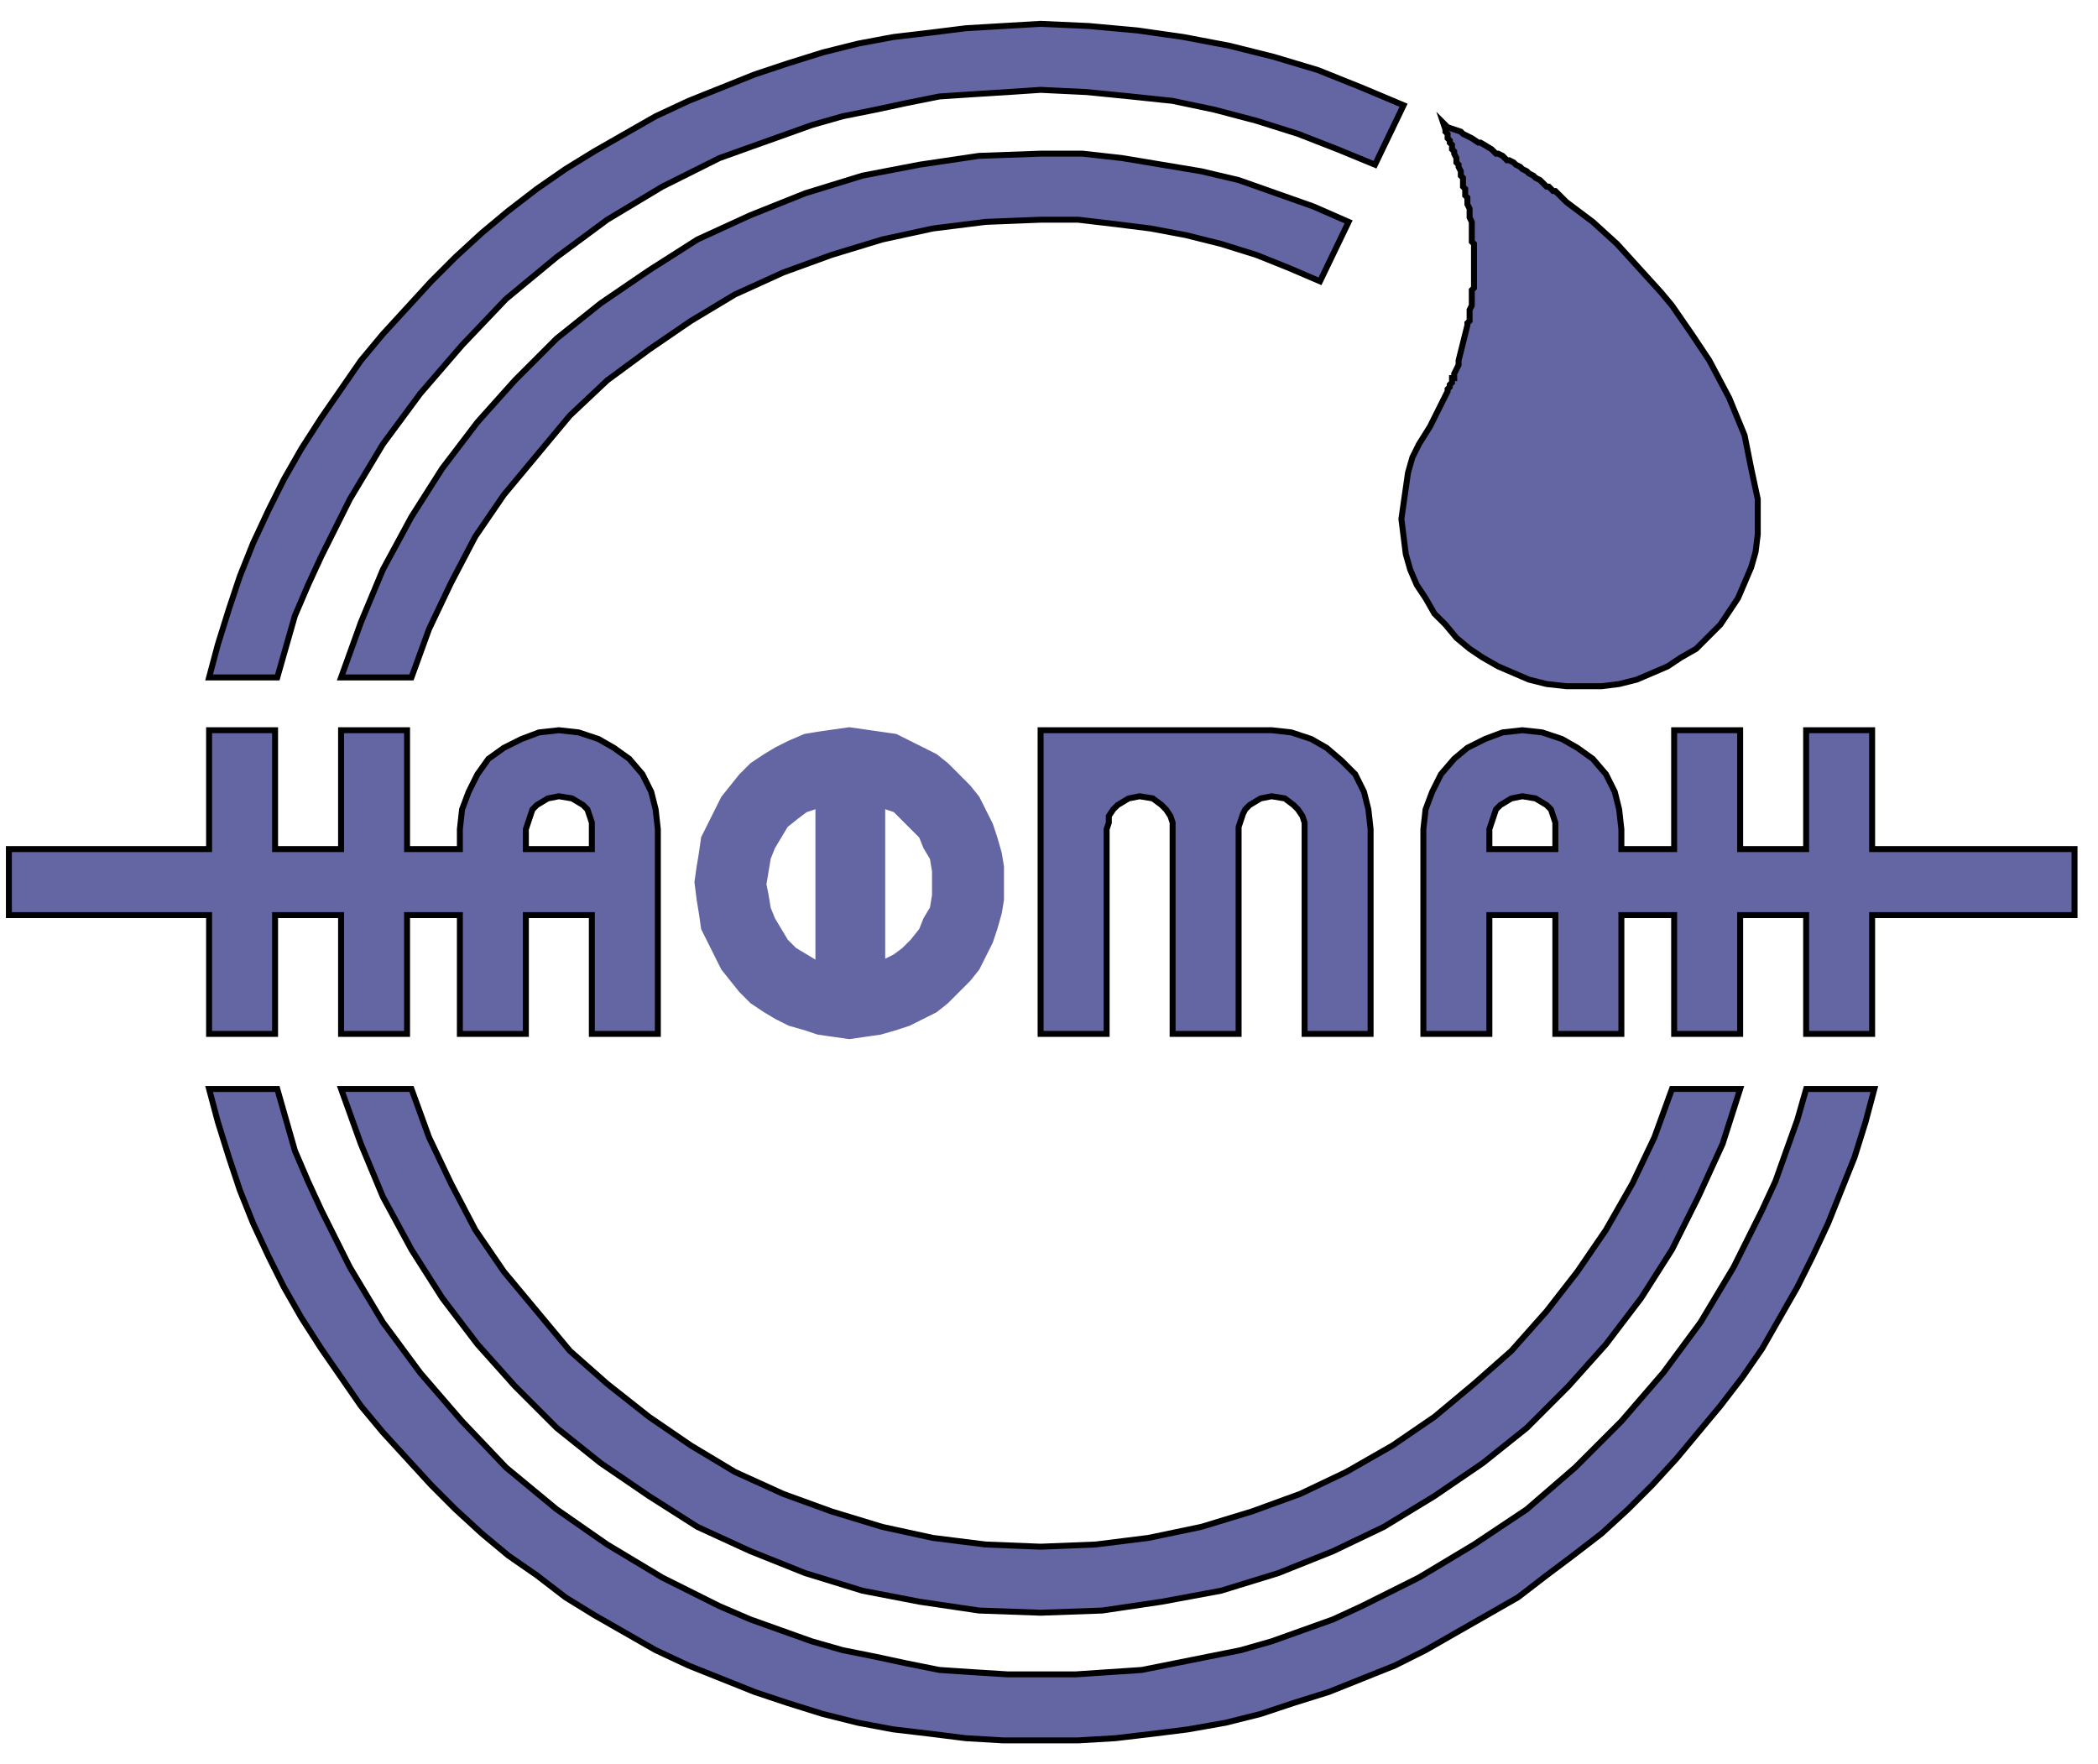 <svg width="88" height="74" viewBox="0 0 88 74" fill="none" xmlns="http://www.w3.org/2000/svg">
<path fill-rule="evenodd" clip-rule="evenodd" d="M68.008 43.367V38.383H70.222V43.367H72.99V38.383H75.758V43.367H78.526V38.383H87.016V35.614H78.526V30.629H75.758V35.614H72.99V30.629H70.222V35.614H68.008V34.783L67.915 33.952L67.731 33.214L67.362 32.475L66.808 31.829L66.162 31.367L65.516 30.998L64.686 30.721L63.855 30.629L63.025 30.721L62.287 30.998L61.549 31.367L60.995 31.829L60.441 32.475L60.072 33.214L59.795 33.952L59.703 34.783V43.367H62.471V38.383H64.132H65.239V43.367H68.008ZM65.239 34.783V35.614H62.471V34.783L62.563 34.506L62.656 34.229L62.748 33.952L62.933 33.767L63.394 33.49L63.855 33.398L64.409 33.49L64.87 33.767L65.055 33.952L65.147 34.229L65.239 34.506V34.783Z" fill="#6465A3" stroke="black" stroke-width="0.25" stroke-miterlimit="10" stroke-linecap="square"/>
<path fill-rule="evenodd" clip-rule="evenodd" d="M57.489 34.783V43.367H54.721V34.783V34.506L54.629 34.229L54.444 33.952L54.26 33.767L53.891 33.49L53.337 33.398L52.876 33.49L52.414 33.767L52.23 33.952L52.137 34.137L52.045 34.413L51.953 34.69V43.367H49.185V34.783V34.506L49.093 34.229L48.908 33.952L48.723 33.767L48.354 33.49L47.801 33.398L47.339 33.49L46.878 33.767L46.693 33.952L46.509 34.229V34.506L46.417 34.783V43.367H43.648V34.783V30.629H47.801H53.337L54.167 30.721L54.998 30.998L55.644 31.367L56.29 31.921L56.843 32.475L57.212 33.214L57.397 33.952L57.489 34.783Z" fill="#6465A3" stroke="black" stroke-width="0.25" stroke-miterlimit="10" stroke-linecap="square"/>
<path fill-rule="evenodd" clip-rule="evenodd" d="M35.621 30.629L36.267 30.721L36.912 30.814L37.558 30.906L38.112 31.183L38.666 31.46L39.219 31.737L39.681 32.106L40.142 32.567L40.603 33.029L40.972 33.49L41.249 34.044L41.526 34.598L41.711 35.152L41.895 35.798L41.987 36.352V36.998V37.737L41.895 38.29L41.711 38.937L41.526 39.49L41.249 40.044L40.972 40.598L40.603 41.06L40.142 41.521L39.681 41.983L39.219 42.352L38.666 42.629L38.112 42.906L37.558 43.09L36.912 43.275L36.267 43.367L35.621 43.46L34.975 43.367L34.329 43.275L33.775 43.09L33.129 42.906L32.576 42.629L32.114 42.352L31.561 41.983L31.099 41.521L30.73 41.06L30.361 40.598L30.084 40.044L29.808 39.49L29.531 38.937L29.438 38.29L29.346 37.737L29.254 36.998L29.346 36.352L29.438 35.798L29.531 35.152L29.808 34.598L30.084 34.044L30.361 33.49L30.73 33.029L31.099 32.567L31.561 32.106L32.114 31.737L32.576 31.46L33.129 31.183L33.775 30.906L34.329 30.814L34.975 30.721L35.621 30.629ZM34.237 40.413L33.775 40.137L33.314 39.86L32.945 39.49L32.668 39.029L32.391 38.567L32.207 38.106L32.114 37.552L32.022 37.09L32.114 36.537L32.207 35.983L32.391 35.521L32.668 35.06L32.945 34.598L33.406 34.229L33.775 33.952L34.329 33.767L34.237 40.413ZM37.005 33.767L37.558 33.952L37.927 34.321L38.297 34.69L38.666 35.06L38.85 35.521L39.127 35.983L39.219 36.537V37.09V37.552L39.127 38.106L38.85 38.567L38.666 39.029L38.297 39.49L37.927 39.86L37.558 40.137L37.005 40.413V33.767ZM34.329 33.675V40.413V33.675ZM37.005 33.675V40.413V33.675Z" fill="#6465A3"/>
<path d="M35.621 30.629L36.267 30.721L36.912 30.814L37.558 30.906L38.112 31.183L38.666 31.46L39.219 31.737L39.681 32.106L40.142 32.567L40.603 33.029L40.972 33.49L41.249 34.044L41.526 34.598L41.711 35.152L41.895 35.798L41.987 36.352V36.998V37.737L41.895 38.29L41.711 38.937L41.526 39.49L41.249 40.044L40.972 40.598L40.603 41.06L40.142 41.521L39.681 41.983L39.219 42.352L38.666 42.629L38.112 42.906L37.558 43.09L36.912 43.275L36.267 43.367L35.621 43.46L34.975 43.367L34.329 43.275L33.775 43.09L33.129 42.906L32.576 42.629L32.114 42.352L31.561 41.983L31.099 41.521L30.73 41.06L30.361 40.598L30.084 40.044L29.808 39.49L29.531 38.937L29.438 38.29L29.346 37.737L29.254 36.998L29.346 36.352L29.438 35.798L29.531 35.152L29.808 34.598L30.084 34.044L30.361 33.49L30.73 33.029L31.099 32.567L31.561 32.106L32.114 31.737L32.576 31.46L33.129 31.183L33.775 30.906L34.329 30.814L34.975 30.721L35.621 30.629Z" stroke="#6465A3" stroke-width="0.25" stroke-miterlimit="10" stroke-linecap="square"/>
<path d="M34.236 40.416L33.775 40.139L33.313 39.862L32.944 39.493L32.667 39.031L32.391 38.569L32.206 38.108L32.114 37.554L32.022 37.093L32.114 36.539L32.206 35.985L32.391 35.523L32.667 35.062L32.944 34.6L33.406 34.231L33.775 33.954L34.328 33.77" stroke="#6465A3" stroke-width="0.25" stroke-miterlimit="10" stroke-linecap="square"/>
<path d="M37.004 33.77L37.557 33.954L37.927 34.323L38.296 34.693L38.665 35.062L38.849 35.523L39.126 35.985L39.218 36.539V37.093V37.554L39.126 38.108L38.849 38.569L38.665 39.031L38.296 39.493L37.927 39.862L37.557 40.139L37.004 40.416" stroke="#6465A3" stroke-width="0.25" stroke-miterlimit="10" stroke-linecap="square"/>
<path d="M34.328 33.676V40.414" stroke="#6465A3" stroke-width="0.25" stroke-miterlimit="10" stroke-linecap="square"/>
<path d="M37.004 33.676V40.414" stroke="#6465A3" stroke-width="0.25" stroke-miterlimit="10" stroke-linecap="square"/>
<path fill-rule="evenodd" clip-rule="evenodd" d="M19.289 43.367V38.383H17.074V43.367H14.306V38.383H11.538V43.367H8.77V38.383H0.373V35.614H8.77V30.629H11.538V35.614H14.306V30.629H17.074V35.614H19.289V34.783L19.381 33.952L19.658 33.214L20.027 32.475L20.488 31.829L21.134 31.367L21.872 30.998L22.61 30.721L23.441 30.629L24.271 30.721L25.102 30.998L25.748 31.367L26.394 31.829L26.947 32.475L27.316 33.214L27.501 33.952L27.593 34.783V43.367H24.825V38.383H23.256H22.057V43.367H19.289ZM22.057 34.783V35.614H24.825V34.783V34.506L24.733 34.229L24.64 33.952L24.456 33.767L23.995 33.49L23.441 33.398L22.98 33.49L22.518 33.767L22.334 33.952L22.241 34.229L22.149 34.506L22.057 34.783Z" fill="#6465A3" stroke="black" stroke-width="0.25" stroke-miterlimit="10" stroke-linecap="square"/>
<path fill-rule="evenodd" clip-rule="evenodd" d="M57.673 6.908L56.105 6.262L54.444 5.615L52.691 5.062L50.938 4.6L49.184 4.231L47.431 4.046L45.586 3.862L43.648 3.769L42.264 3.862L40.788 3.954L39.404 4.046L38.02 4.323L36.728 4.6L35.344 4.877L34.052 5.246L32.76 5.708L31.468 6.169L30.177 6.631L27.777 7.831L25.471 9.215L23.348 10.785L21.226 12.539L19.381 14.477L17.628 16.508L16.059 18.631L14.675 20.939L13.475 23.338L12.922 24.538L12.368 25.831L11.999 27.123L11.63 28.415H8.77L9.139 27.031L9.6 25.554L10.061 24.169L10.615 22.785L11.261 21.4L11.907 20.108L12.645 18.815L13.475 17.523L14.306 16.323L15.136 15.123L16.059 14.015L17.074 12.908L18.089 11.8L19.104 10.785L20.211 9.769L21.319 8.846L22.518 7.923L23.718 7.092L24.917 6.354L26.209 5.615L27.501 4.877L28.885 4.231L30.269 3.677L31.653 3.123L33.037 2.662L34.513 2.2L35.99 1.831L37.466 1.554L39.035 1.369L40.511 1.185L42.08 1.092L43.648 1L45.678 1.092L47.708 1.277L49.646 1.554L51.584 1.923L53.429 2.385L55.274 2.938L57.12 3.677L58.873 4.415L57.673 6.908ZM78.619 45.677L78.25 47.062L77.789 48.538L77.235 49.923L76.681 51.308L76.035 52.692L75.39 53.985L74.651 55.277L73.913 56.569L73.083 57.769L72.16 58.969L71.237 60.077L70.315 61.185L69.3 62.292L68.285 63.308L67.177 64.323L65.978 65.246L64.871 66.077L63.671 67L62.379 67.739L61.087 68.477L59.796 69.215L58.504 69.862L57.12 70.415L55.736 70.969L54.259 71.431L52.875 71.892L51.399 72.261L49.83 72.538L48.354 72.723L46.785 72.908L45.217 73H43.648H42.08L40.511 72.908L39.035 72.723L37.466 72.538L35.99 72.261L34.513 71.892L33.037 71.431L31.653 70.969L30.269 70.415L28.885 69.862L27.501 69.215L26.209 68.477L24.917 67.739L23.718 67L22.518 66.077L21.319 65.246L20.211 64.323L19.104 63.308L18.089 62.292L17.074 61.185L16.059 60.077L15.136 58.969L14.306 57.769L13.475 56.569L12.645 55.277L11.907 53.985L11.261 52.692L10.615 51.308L10.061 49.923L9.6 48.538L9.139 47.062L8.77 45.677H11.63L11.999 46.969L12.368 48.261L12.922 49.554L13.475 50.754L14.675 53.154L16.059 55.462L17.628 57.585L19.381 59.615L21.226 61.554L23.348 63.308L25.471 64.785L27.777 66.169L30.177 67.369L31.468 67.923L32.76 68.385L34.052 68.846L35.344 69.215L36.728 69.492L38.02 69.769L39.404 70.046L40.788 70.138L42.264 70.231H43.648H45.124L46.509 70.138L47.893 70.046L49.277 69.769L50.661 69.492L52.045 69.215L53.337 68.846L54.629 68.385L55.92 67.923L57.12 67.369L59.519 66.169L61.826 64.785L64.04 63.308L66.07 61.554L68.008 59.615L69.761 57.585L71.33 55.462L72.714 53.154L73.913 50.754L74.467 49.554L74.928 48.261L75.39 46.969L75.759 45.677H78.619Z" fill="#6465A3" stroke="black" stroke-width="0.25" stroke-miterlimit="10" stroke-linecap="square"/>
<path fill-rule="evenodd" clip-rule="evenodd" d="M55.367 11.799L54.076 11.245L52.692 10.691L51.215 10.23L49.739 9.861L48.263 9.584L46.786 9.399L45.218 9.215H43.649L41.342 9.307L39.128 9.584L37.005 10.045L34.883 10.691L32.853 11.43L30.823 12.353L28.978 13.461L27.225 14.661L25.471 15.953L23.903 17.43L22.519 19.091L21.135 20.753L19.935 22.507L18.92 24.445L17.997 26.384L17.259 28.415H14.307L15.137 26.107L16.06 23.892L17.259 21.676L18.551 19.645L20.027 17.707L21.596 15.953L23.349 14.199L25.195 12.722L27.225 11.338L29.255 10.045L31.469 9.03L33.776 8.107L36.175 7.368L38.574 6.907L41.065 6.538L43.649 6.445H45.402L47.063 6.63L48.724 6.907L50.385 7.184L51.953 7.553L53.522 8.107L55.091 8.661L56.567 9.307L55.367 11.799ZM72.991 45.676L72.253 47.984L71.238 50.199L70.131 52.414L68.839 54.445L67.363 56.384L65.794 58.138L64.041 59.892L62.196 61.368L60.166 62.753L58.043 64.045L55.921 65.061L53.614 65.984L51.215 66.722L48.724 67.184L46.233 67.553L43.649 67.645L41.065 67.553L38.574 67.184L36.175 66.722L33.776 65.984L31.469 65.061L29.255 64.045L27.225 62.753L25.195 61.368L23.349 59.892L21.596 58.138L20.027 56.384L18.551 54.445L17.259 52.414L16.06 50.199L15.137 47.984L14.307 45.676H17.259L17.997 47.707L18.92 49.645L19.935 51.584L21.135 53.338L22.519 54.999L23.903 56.661L25.471 58.045L27.225 59.43L28.978 60.63L30.823 61.738L32.853 62.661L34.883 63.399L37.005 64.045L39.128 64.507L41.342 64.784L43.649 64.876L45.956 64.784L48.17 64.507L50.385 64.045L52.507 63.399L54.537 62.661L56.475 61.738L58.412 60.63L60.166 59.43L61.827 58.045L63.395 56.661L64.871 54.999L66.163 53.338L67.363 51.584L68.47 49.645L69.393 47.707L70.131 45.676H72.991Z" fill="#6465A3" stroke="black" stroke-width="0.25" stroke-miterlimit="10" stroke-linecap="square"/>
<path fill-rule="evenodd" clip-rule="evenodd" d="M59.519 18.629L59.981 17.891L60.719 16.414V16.322L60.811 16.229V16.137L60.904 16.045V15.952V15.86H60.996V15.675L61.088 15.491L61.18 15.306V15.122L61.549 13.645V13.552L61.642 13.46V13.368V13.183V12.998L61.734 12.814V12.629V12.445V12.26V12.168L61.826 12.075V11.983V11.799V11.245V10.783V10.598V10.506V10.322V10.229L61.734 10.137V10.045V9.952V9.768V9.583V9.491V9.399V9.306L61.642 9.122V9.029V8.937V8.752L61.549 8.568V8.475V8.291L61.457 8.198V8.014V7.922L61.365 7.829V7.737V7.645V7.46L61.273 7.368V7.275V7.183L61.18 6.998V6.906L61.088 6.814V6.722V6.629L60.996 6.445V6.352L60.904 6.26V6.075L60.811 5.983V5.891L60.719 5.798V5.614L60.627 5.522V5.429L60.534 5.152L60.719 5.337L60.996 5.429L61.273 5.522L61.365 5.614L61.549 5.706L61.734 5.798L62.011 5.983H62.103L62.564 6.26L62.749 6.445H62.841L63.026 6.537L63.118 6.629L63.21 6.722H63.303L63.487 6.814L63.579 6.906L63.764 6.998L63.856 7.091L64.041 7.183L64.133 7.275L64.317 7.368L64.41 7.46L64.594 7.552L64.687 7.645L64.871 7.829H64.963L65.148 8.014H65.24L65.425 8.198L65.517 8.291L65.702 8.475L66.809 9.306L67.824 10.229L68.747 11.245L69.669 12.26L70.131 12.814L70.961 14.014L71.699 15.122L72.53 16.691L73.176 18.26L73.452 19.645L73.729 20.937V21.675V22.414L73.637 23.152L73.452 23.799L73.176 24.445L72.899 25.091L72.53 25.645L72.161 26.198L71.607 26.752L71.146 27.214L70.5 27.583L69.946 27.952L69.3 28.229L68.654 28.506L67.916 28.691L67.178 28.783H66.44H65.702L64.871 28.691L64.133 28.506L63.487 28.229L62.841 27.952L62.195 27.583L61.642 27.214L61.088 26.752L60.627 26.198L60.165 25.737L59.796 25.091L59.427 24.537L59.15 23.891L58.966 23.245L58.873 22.506L58.781 21.768L58.873 21.122L58.966 20.475L59.058 19.829L59.243 19.183L59.519 18.629Z" fill="#6465A3" stroke="black" stroke-width="0.25" stroke-miterlimit="10" stroke-linecap="square"/>
</svg>

